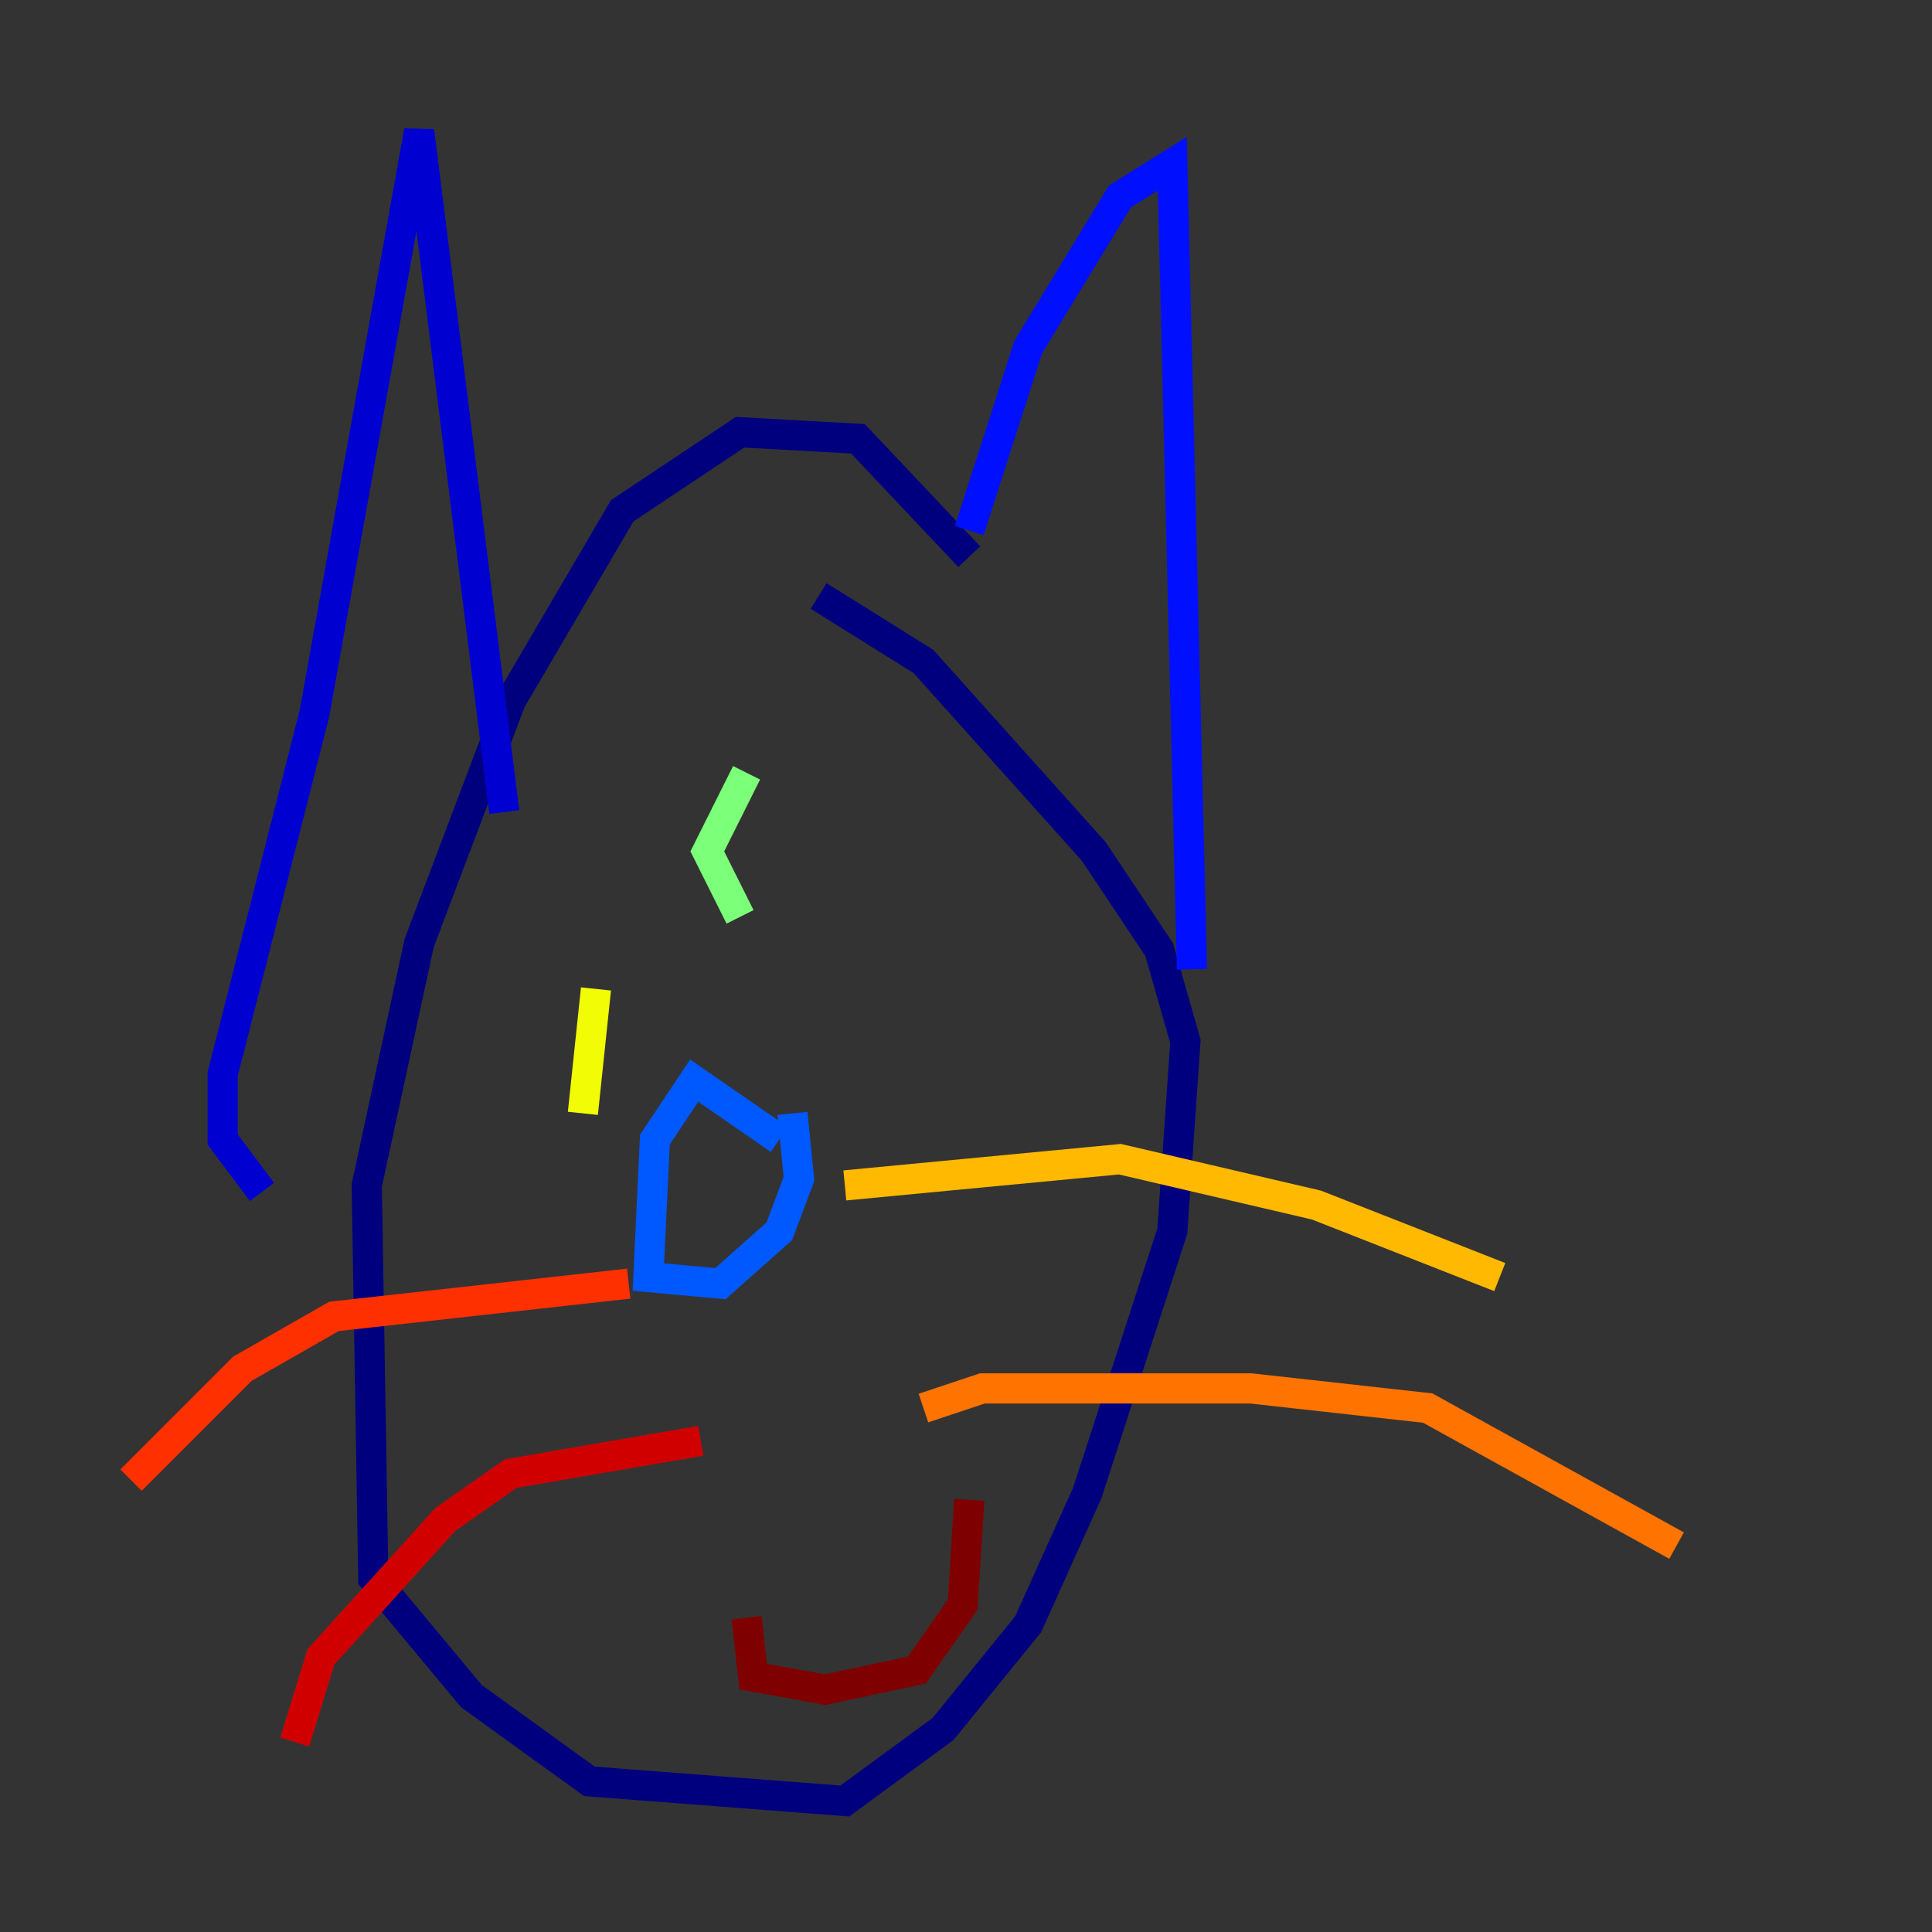 <?xml version="1.0" encoding="utf-8" ?>
<svg baseProfile="tiny" height="128" version="1.2" viewBox="0,0,128,128" width="128" xmlns="http://www.w3.org/2000/svg" xmlns:ev="http://www.w3.org/2001/xml-events" xmlns:xlink="http://www.w3.org/1999/xlink"><rect x="0" y="0" width="128" height="128" fill="#333333" stroke="none"/><defs /><polyline fill="none" points="64.217,36.881 56.841,29.071 49.031,28.637 41.22,33.844 33.844,46.427 27.77,62.481 24.298,78.536 24.732,104.57 31.241,112.38 39.051,118.02 55.973,119.322 62.481,114.549 68.122,107.607 72.027,98.929 77.668,81.573 78.536,68.99 76.8,62.915 72.461,56.407 61.18,43.824 54.237,39.485" stroke="#00007f" stroke-width="2" /><polyline fill="none" points="17.356,78.969 14.752,75.498 14.752,71.159 20.827,47.295 27.77,8.678 33.41,53.803" stroke="#0000d1" stroke-width="2" /><polyline fill="none" points="64.217,35.146 68.122,22.997 74.197,13.017 77.668,10.848 78.969,64.217" stroke="#0010ff" stroke-width="2" /><polyline fill="none" points="51.634,75.498 45.993,71.593 43.39,75.498 42.956,84.61 47.729,85.044 51.634,81.573 52.936,78.102 52.502,73.763" stroke="#0058ff" stroke-width="2" /><polyline fill="none" points="41.654,55.973 41.654,55.973" stroke="#00a4ff" stroke-width="2" /><polyline fill="none" points="64.651,53.803 64.651,53.803" stroke="#05ecf1" stroke-width="2" /><polyline fill="none" points="39.485,59.01 39.485,59.01" stroke="#3fffb7" stroke-width="2" /><polyline fill="none" points="49.031,60.746 46.861,56.407 49.464,51.2" stroke="#7cff79" stroke-width="2" /><polyline fill="none" points="38.617,62.047 38.617,62.047" stroke="#b7ff3f" stroke-width="2" /><polyline fill="none" points="39.485,65.519 38.617,73.763" stroke="#f1fc05" stroke-width="2" /><polyline fill="none" points="55.973,78.536 74.197,76.8 87.214,79.837 99.363,84.61" stroke="#ffb900" stroke-width="2" /><polyline fill="none" points="61.18,93.288 65.085,91.986 82.875,91.986 94.59,93.288 111.078,102.4" stroke="#ff7300" stroke-width="2" /><polyline fill="none" points="41.654,85.044 22.129,87.214 16.054,90.685 8.678,98.061" stroke="#ff3000" stroke-width="2" /><polyline fill="none" points="46.427,95.458 33.844,97.627 29.505,100.664 21.261,109.776 19.525,115.417" stroke="#d10000" stroke-width="2" /><polyline fill="none" points="49.464,107.173 49.898,111.078 54.671,111.946 60.746,110.644 63.783,106.305 64.217,99.363" stroke="#7f0000" stroke-width="2" /></svg>